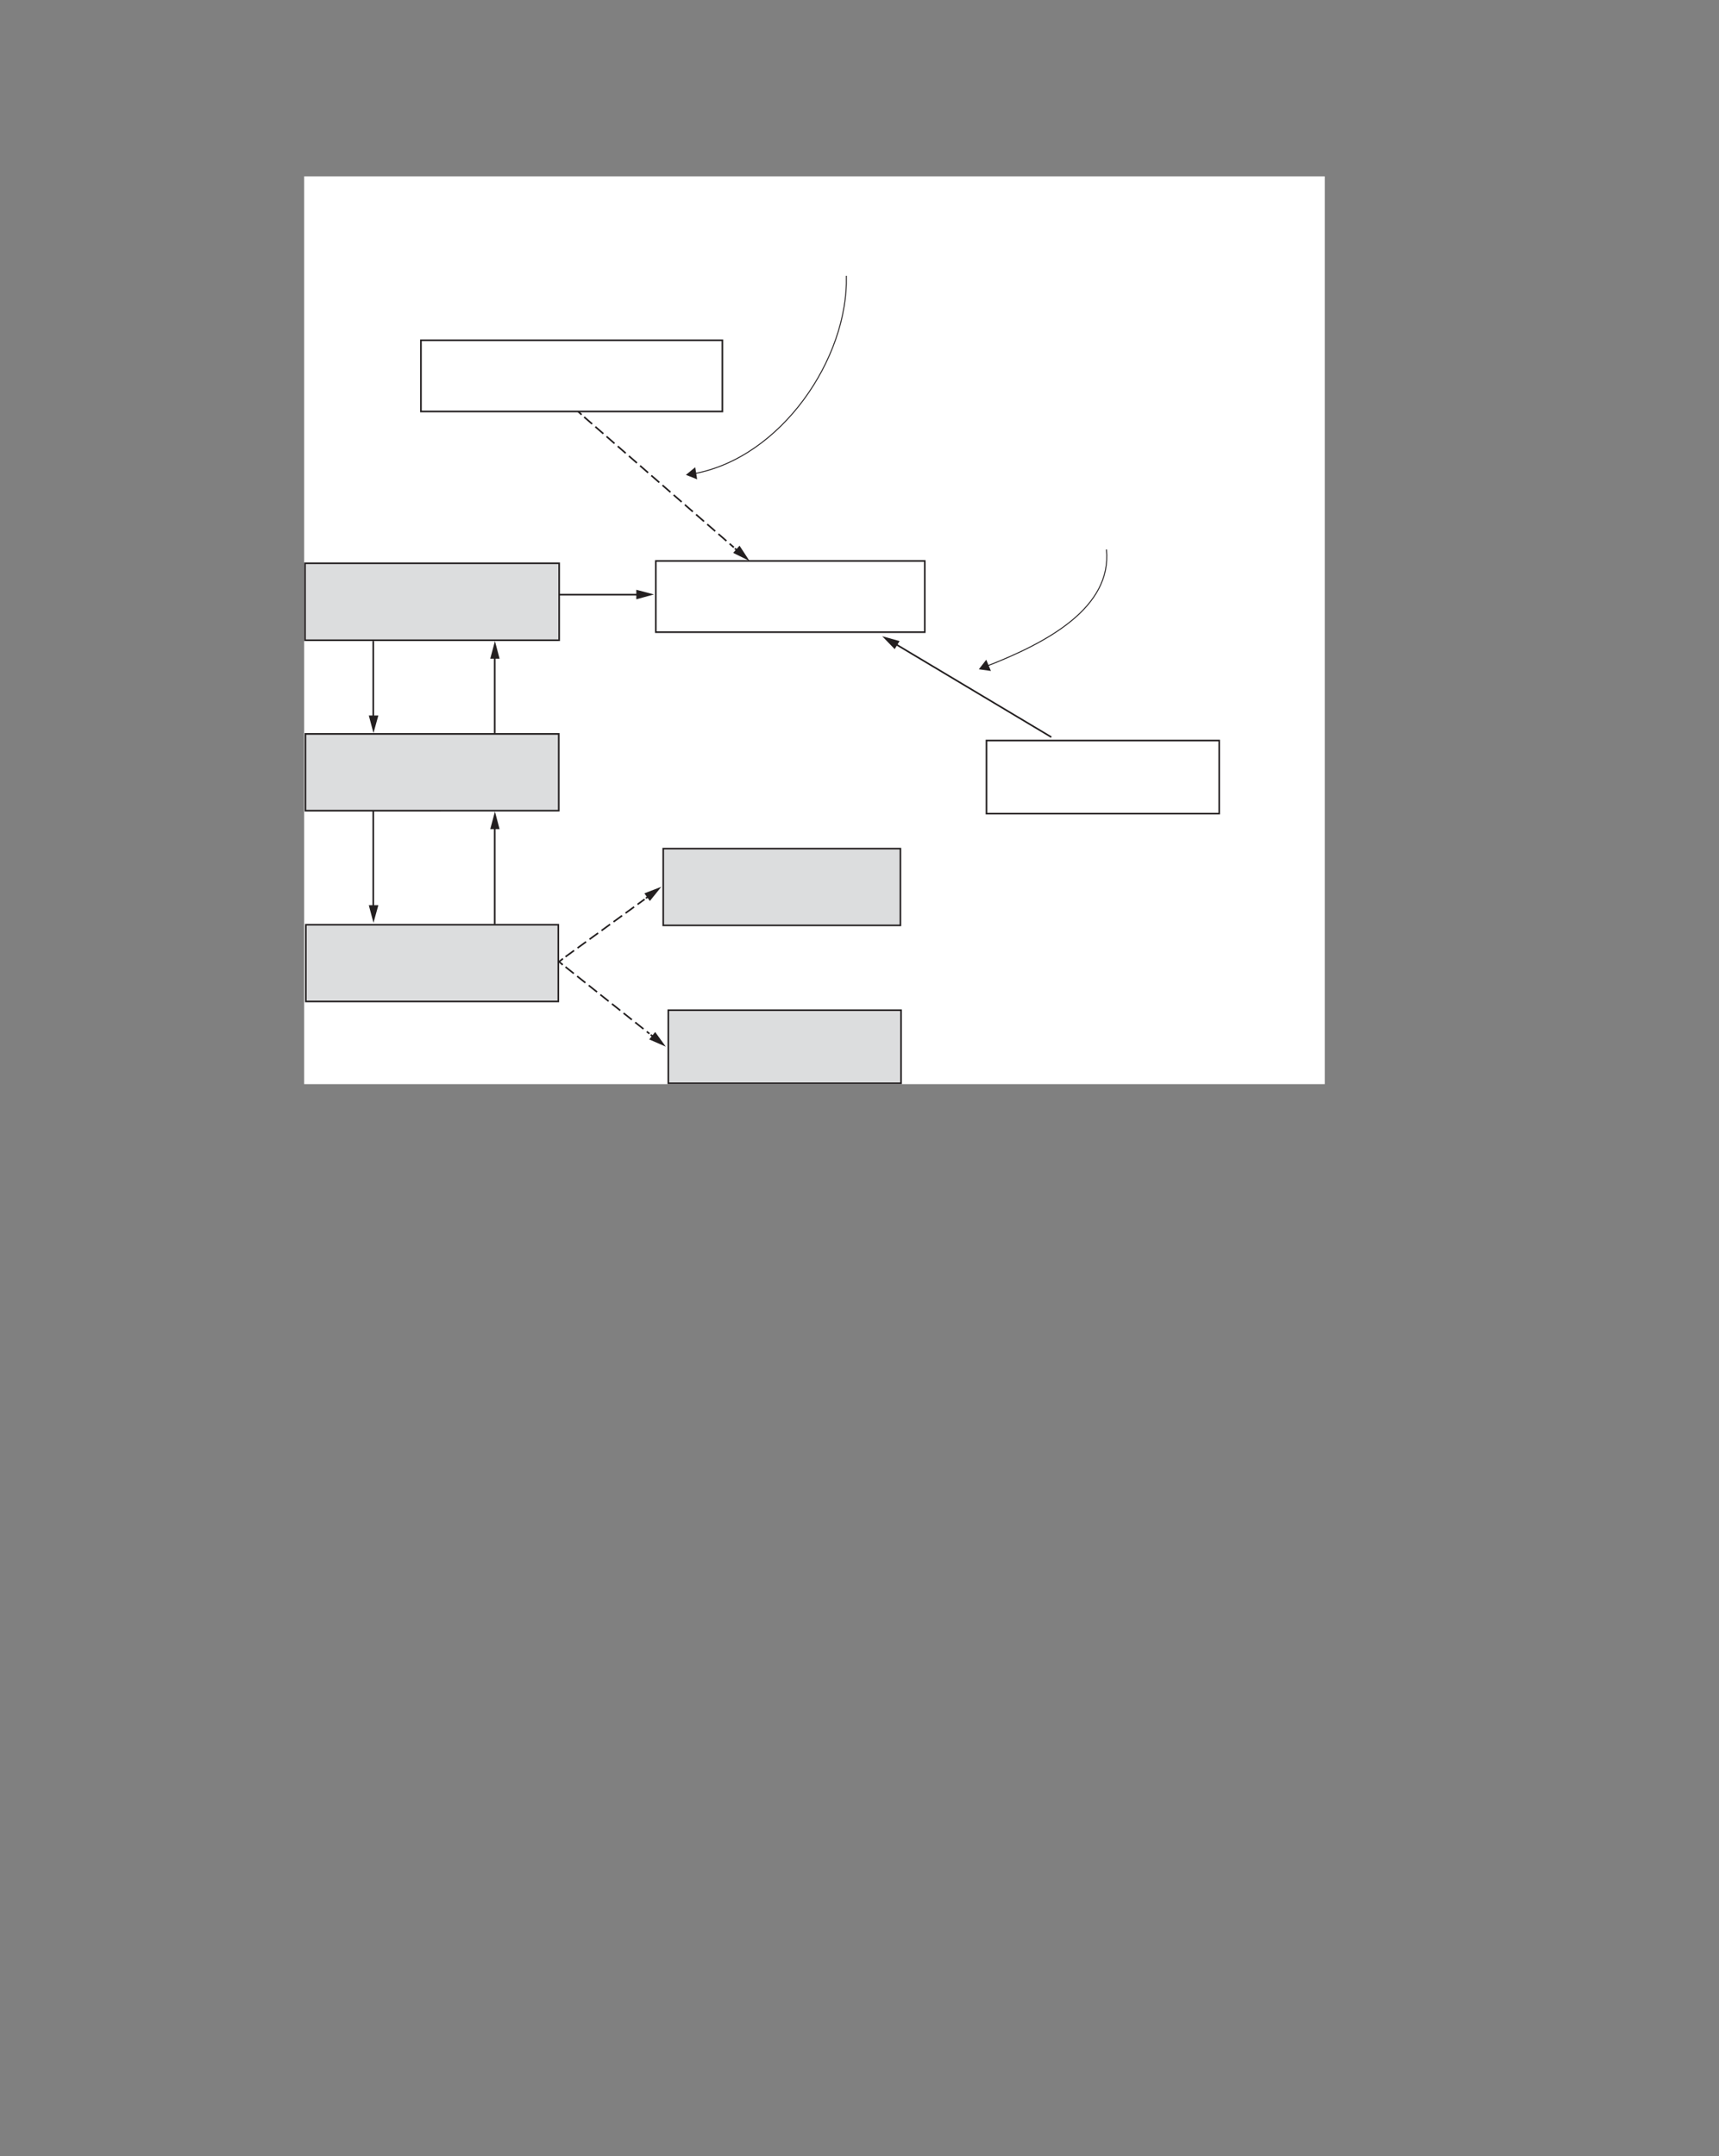 <?xml version="1.0" encoding="UTF-8" standalone="no"?>
<!DOCTYPE svg PUBLIC "-//W3C//DTD SVG 1.1//EN"
"http://www.w3.org/Graphics/SVG/1.1/DTD/svg11.dtd">
<svg viewBox="0 0 811 1017" version="1.1" xmlns="http://www.w3.org/2000/svg" xmlns:xlink="http://www.w3.org/1999/xlink">
<rect x="0" y="0" width="811" height="1017" fill="#808080" stroke="none"/>
<defs>
<style type="text/css"><![CDATA[
.g0_532{
fill: #FFFFFF;
}
.g1_532{
fill: #DCDDDE;
}
.g2_532{
fill: none;
stroke: #231F20;
stroke-width: 0.763;
stroke-linecap: butt;
stroke-linejoin: miter;
stroke-miterlimit: 4;
}
.g3_532{
fill: #231F20;
}
.g4_532{
fill: none;
stroke: #231F20;
stroke-width: 0.763;
stroke-linecap: butt;
stroke-linejoin: miter;
stroke-miterlimit: 4;
stroke-dasharray: 5,2;
}
.g5_532{
fill: none;
stroke: #231F20;
stroke-width: 0.458;
stroke-linecap: butt;
stroke-linejoin: miter;
stroke-miterlimit: 4;
}
]]></style>
</defs>
<path d="M143.5,511.4H625V83.2H143.5Z" class="g0_532"/>
<path d="M143.9,302H263.8V265.7H143.9Z" class="g1_532"/>
<path d="M143.9,265.7H263.8V302H143.9Z" class="g2_532"/>
<path d="M144.3,472.4H263.4V436.2H144.3Z" class="g1_532"/>
<path d="M144.3,436.2H263.4v36.2H144.3Z" class="g2_532"/>
<path d="M144.1,382.4H263.6V346.2H144.1Z" class="g1_532"/>
<path d="M144.1,346.2H263.6v36.2H144.1Z" class="g2_532"/>
<path d="M312.9,436.5H424.8V400.3H312.9Z" class="g1_532"/>
<path d="M312.9,400.3H424.8v36.2H312.9Z" class="g2_532"/>
<path d="M315.3,511H425.1V476.5H315.3Z" class="g1_532"/>
<path d="M315.3,476.5H425.1V511H315.3ZM176.1,382.8v45.8" class="g2_532"/>
<path d="M174,427l2.2,8.3l2.3,-8.3H174Z" class="g3_532"/>
<path d="M233.4,389.6v46.3" class="g2_532"/>
<path d="M231.3,391.1l2.2,-8.3l2.2,8.3h-4.4Z" class="g3_532"/>
<path d="M176.1,302.4V339" class="g2_532"/>
<path d="M174,337.5l2.2,8.3l2.3,-8.3H174Z" class="g3_532"/>
<path d="M233.4,309.2v36.6" class="g2_532"/>
<path d="M231.3,310.7l2.2,-8.3l2.2,8.3h-4.4Z" class="g3_532"/>
<path d="M309.4,264.6H436.3v33.6H309.4Zm-45.6,15.9h37.9" class="g2_532"/>
<path d="M300.2,282.7l8.3,-2.3l-8.3,-2.2v4.5Z" class="g3_532"/>
<path d="M263.8,453.6l1.8,-1.4" class="g2_532"/>
<path d="M266.8,451.3l37.3,-27.1" class="g4_532"/>
<path d="M304.7,423.7l1.9,-1.3" class="g2_532"/>
<path d="M306.6,425l5.4,-6.7l-8,3.1l2.6,3.6Z" class="g3_532"/>
<path d="M263.7,453.6l1.8,1.5" class="g2_532"/>
<path d="M266.8,456.1l39.6,31.5" class="g4_532"/>
<path d="M307,488.1l1.8,1.4" class="g2_532"/>
<path d="M306.3,490.3l7.8,3.4l-5,-6.9l-2.8,3.5Z" class="g3_532"/>
<path d="M465.4,349.3H575.2v34.5H465.4ZM496,347.7L422,303.5" class="g2_532"/>
<path d="M424.4,302.4l-8.2,-2.3l5.9,6.1l2.3,-3.8Z" class="g3_532"/>
<path d="M198.6,160.5H340.8v33.6H198.6Zm74.1,33.6l1.7,1.5" class="g2_532"/>
<path d="M275.6,196.7l70.6,61.5" class="g4_532"/>
<path d="M346.7,258.7l1.8,1.5" class="g2_532"/>
<path d="M345.9,260.8l7.7,3.8l-4.7,-7.2l-3,3.4Z" class="g3_532"/>
<path d="M399.3,130.1c1,38.9,-30.7,85.7,-71.7,93.3" class="g5_532"/>
<path d="M328,220.4l-4.4,3.6l5.3,2.1l-.9,-5.7Z" class="g3_532"/>
<path d="M522,259.2c2.7,27.4,-27.9,43.9,-56.4,55" class="g5_532"/>
<path d="M465.3,311.2l-3.5,4.5l5.7,.8l-2.2,-5.3Z" class="g3_532"/>
</svg>